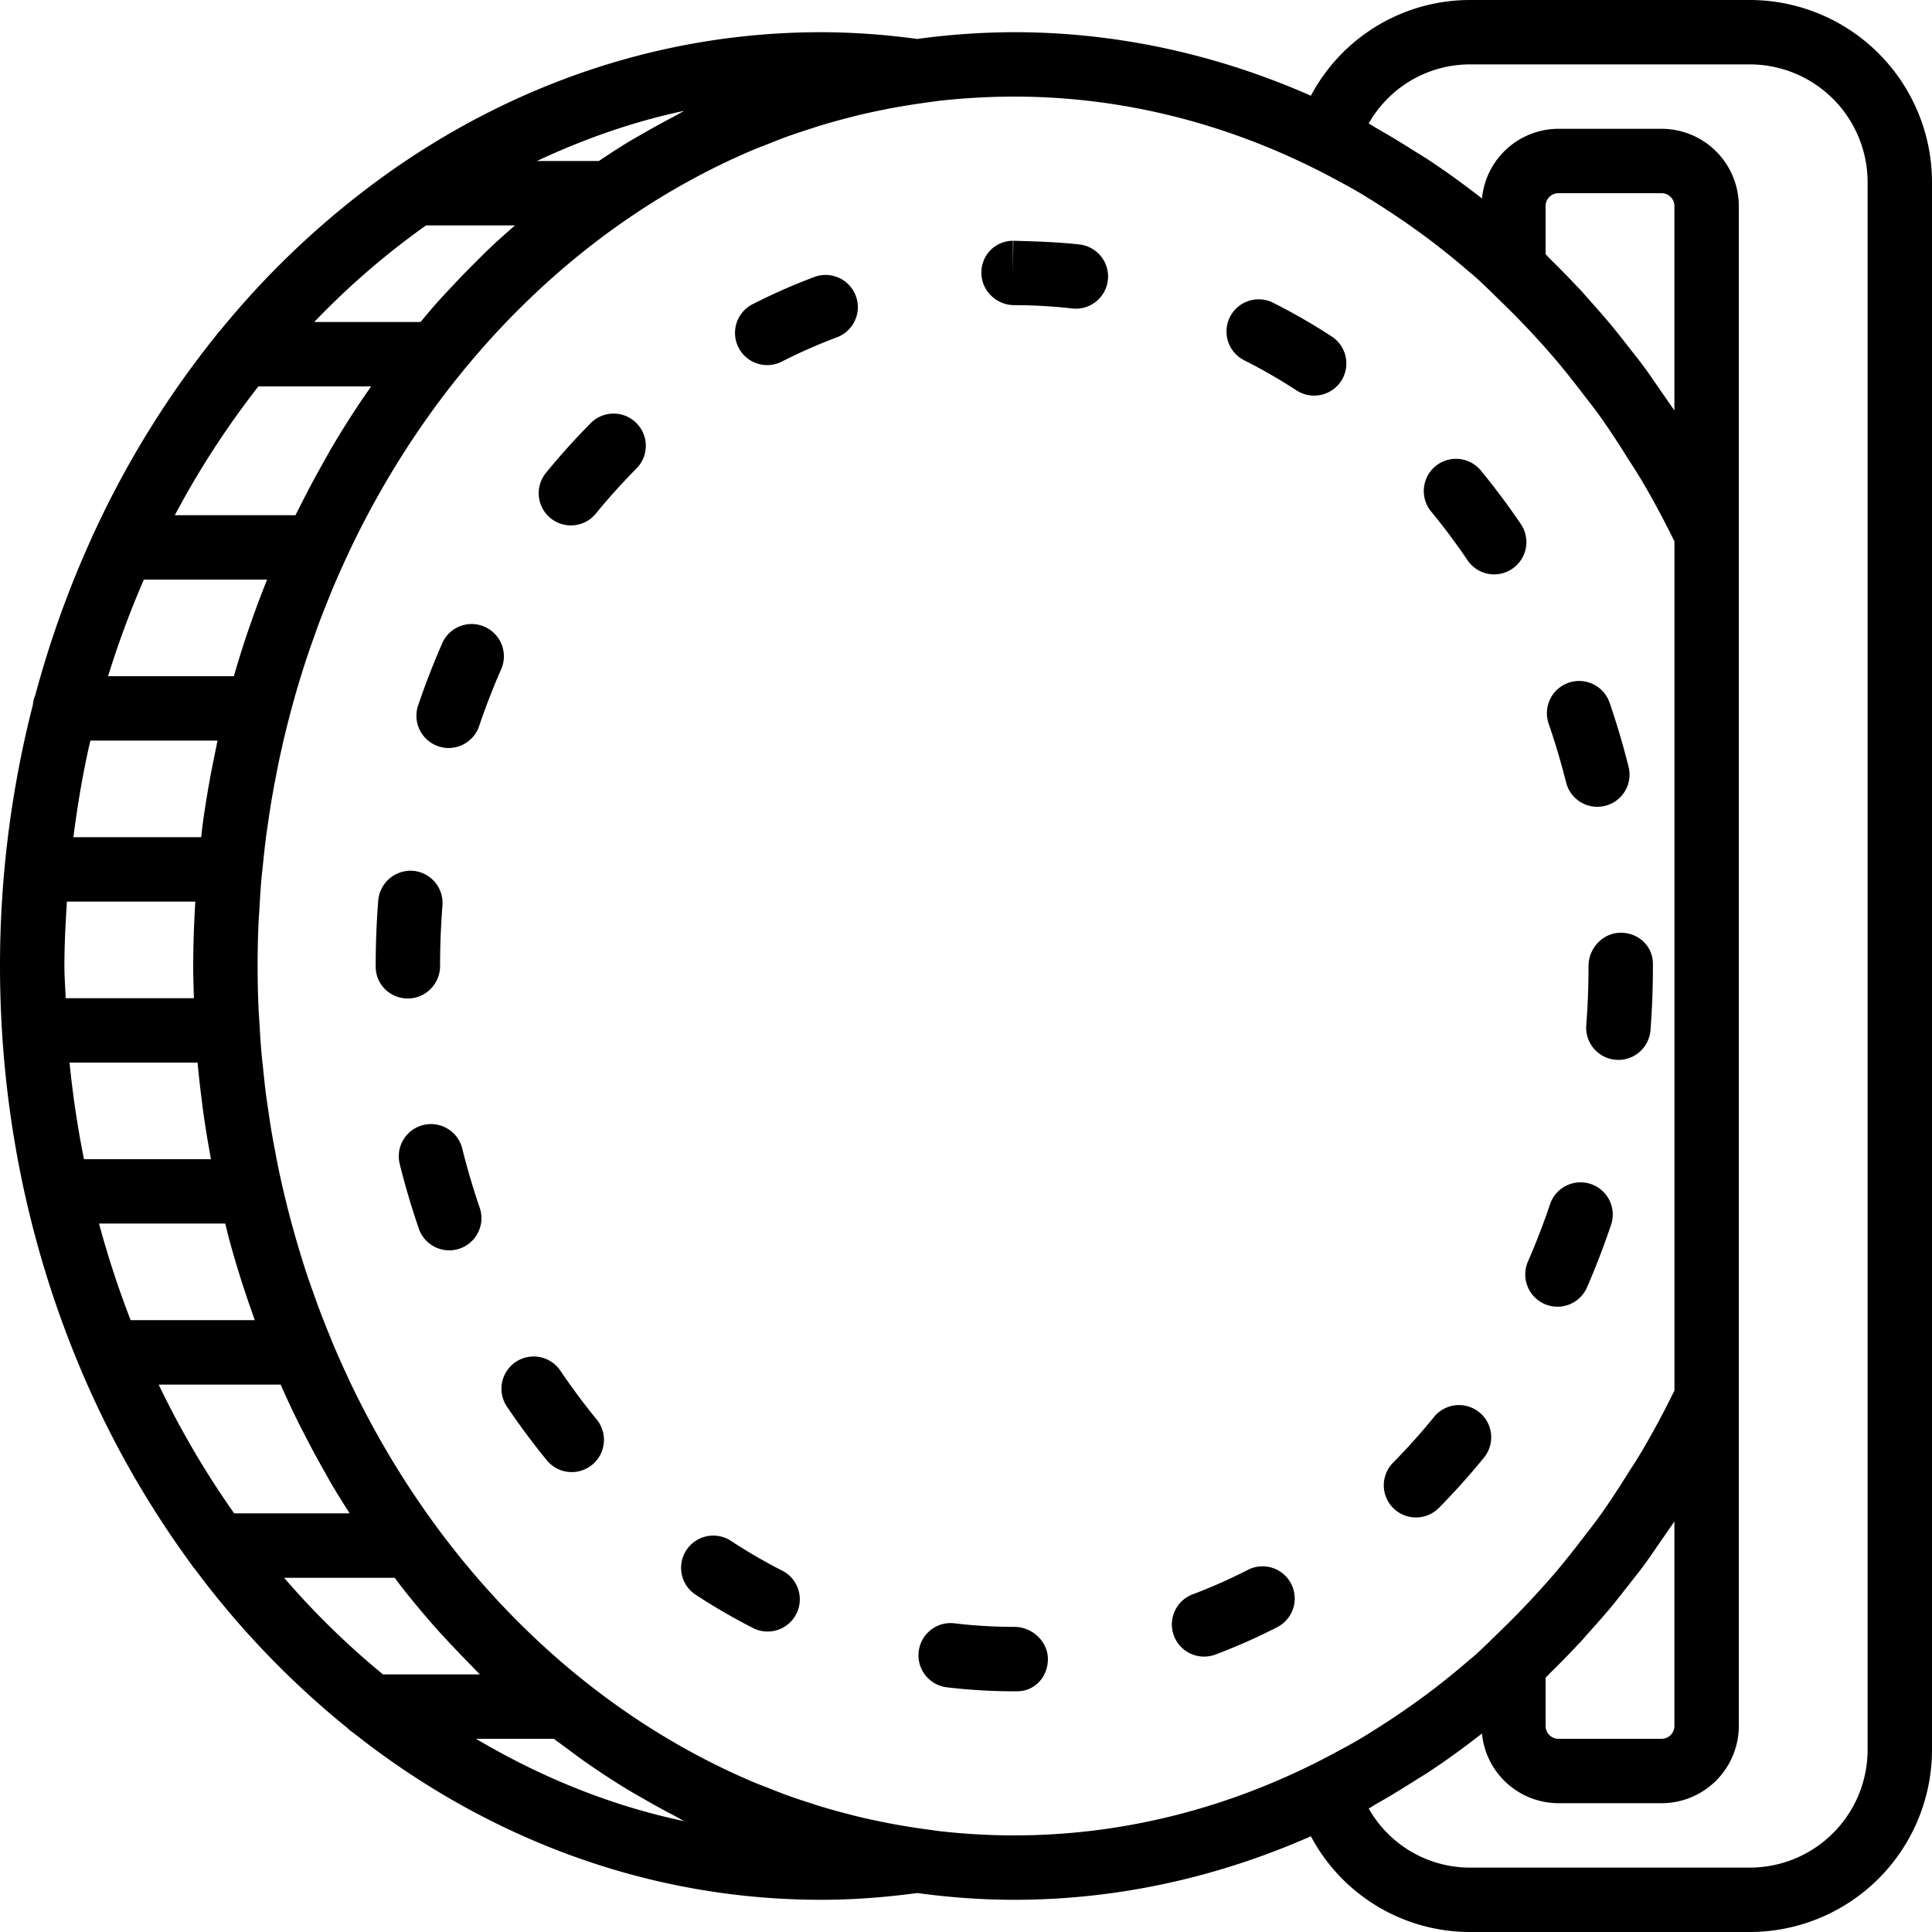 <svg xmlns="http://www.w3.org/2000/svg" viewBox="0 0 60 60"><path d="M13.667 30c0-.623.025-1.256.074-1.88a1.001 1.001 0 0 0-.919-1.076 1.009 1.009 0 0 0-1.075.918c-.053.676-.08 1.362-.08 2.037v.021c0 .552.447.989 1 .989s1-.457 1-1.009zm10.651 18.791a16.865 16.865 0 0 1-1.618-.938 1 1 0 1 0-1.096 1.673 18.98 18.98 0 0 0 1.81 1.048 1 1 0 0 0 .904-1.783zm.972-40.189c-.646.242-1.291.526-1.916.845a1 1 0 1 0 .908 1.782 16.526 16.526 0 0 1 1.709-.753 1 1 0 0 0-.701-1.874zm-6.944 4.538c-.482.486-.95 1.006-1.39 1.544a1 1 0 0 0 .774 1.633c.29 0 .578-.125.775-.367.399-.489.823-.96 1.261-1.401a.999.999 0 0 0-.006-1.414.999.999 0 0 0-1.414.005zm-3.296 6.325a.996.996 0 0 0-1.317.514 24.357 24.357 0 0 0-.748 1.929 1.002 1.002 0 0 0 .947 1.322 1 1 0 0 0 .947-.679c.203-.6.434-1.195.686-1.768a1.001 1.001 0 0 0-.515-1.318zm-.695 16.203a1 1 0 1 0-1.941.483c.166.666.363 1.333.585 1.983a1 1 0 1 0 1.892-.647 22.727 22.727 0 0 1-.536-1.819zm3.047 6.899a1 1 0 1 0-1.657 1.12c.392.579.808 1.139 1.238 1.664a.998.998 0 0 0 1.407.139c.428-.351.489-.98.14-1.408-.39-.477-.77-.987-1.128-1.515zM31.5 50.524c-.621 0-1.247-.037-1.857-.11a.998.998 0 0 0-1.112.875 1.001 1.001 0 0 0 .874 1.112c.69.082 1.396.124 2.096.124h.084c.553 0 .958-.448.958-1s-.49-1.001-1.043-1.001zm14.075-33.126a.998.998 0 0 0 1.389.267c.457-.31.577-.932.268-1.389a22.646 22.646 0 0 0-1.242-1.662 1 1 0 0 0-1.545 1.271c.398.485.779.993 1.13 1.513zm-8.177 34.049a1 1 0 0 0 .353-.065c.648-.244 1.293-.53 1.915-.849a1 1 0 1 0-.914-1.779 16.35 16.35 0 0 1-1.706.757.999.999 0 0 0 .352 1.936zm1.248-40.255a16.88 16.88 0 0 1 1.62.933 1.003 1.003 0 0 0 1.384-.291 1 1 0 0 0-.292-1.384 18.705 18.705 0 0 0-1.812-1.044 1 1 0 1 0-.9 1.786zm-7.188-2.715v-1a.981.981 0 0 0-.979 1c0 .552.469 1 1.021 1 .606 0 1.219.036 1.818.105a1 1 0 0 0 .232-1.986c-.677-.079-1.375-.1-2.08-.119l-.012 1zm12.517 38.649a.999.999 0 0 0 .712-.297c.482-.489.948-1.009 1.386-1.546a1 1 0 1 0-1.551-1.262c-.397.488-.82.96-1.259 1.404a.999.999 0 0 0 .712 1.701zM49.333 30c0 .618-.023 1.236-.07 1.839a.999.999 0 1 0 1.994.154c.051-.654.076-1.325.076-1.994v-.064c0-.552-.447-.968-1-.968s-1 .481-1 1.033zm-.698-5.708a1 1 0 1 0 1.94-.486 24.587 24.587 0 0 0-.587-1.982 1 1 0 0 0-1.893.65c.205.596.386 1.208.54 1.818zm-.665 16.206a1 1 0 0 0 1.316-.518c.273-.629.523-1.278.743-1.93a1 1 0 1 0-1.895-.639 22.53 22.53 0 0 1-.683 1.77c-.22.507.013 1.096.519 1.317z"/><path d="M54.344 0h-8.688a5.593 5.593 0 0 0-4.945 2.973C37.819 1.698 34.707 1 31.5 1a22.43 22.43 0 0 0-3.015.21A22.385 22.385 0 0 0 25.5 1c-4.883 0-9.449 1.572-13.33 4.29l-.004.003a26.705 26.705 0 0 0-5.326 4.97c-.047.042-.082.093-.12.143a29.477 29.477 0 0 0-3.792 6.122c-.027.05-.051.1-.07.155a31.249 31.249 0 0 0-1.759 4.895 1.001 1.001 0 0 0-.078.311A32.658 32.658 0 0 0 0 30c0 4.403.871 8.577 2.422 12.319a29.844 29.844 0 0 0 3.514 6.256c.037.051.067.105.113.148a27.268 27.268 0 0 0 4.738 4.94c.051.057.113.099.176.143C15.09 57.076 20.1 59 25.5 59c.972 0 1.953-.072 2.985-.21.989.134 1.994.21 3.015.21 3.207 0 6.319-.698 9.211-1.973A5.594 5.594 0 0 0 45.656 60h8.688A5.663 5.663 0 0 0 60 54.344V5.656A5.663 5.663 0 0 0 54.344 0zM42.249 6.002c.217.129.431.266.645.402.326.209.648.424.964.65.171.121.341.243.509.369.417.315.826.643 1.224.988.061.053.125.102.186.155.295.26.574.542.857.818a25.762 25.762 0 0 1 1.625 1.724c.31.361.605.737.896 1.116.179.234.363.464.535.706l.011.015c.312.438.605.894.893 1.354.066.106.137.208.203.315.07.116.143.229.212.347.352.601.682 1.219.993 1.854v26.367a27.79 27.79 0 0 1-.993 1.854c-.069.118-.142.231-.212.347-.065.107-.136.209-.203.315-.287.46-.58.916-.893 1.354l-.011.015c-.172.242-.356.471-.535.706-.291.38-.586.755-.896 1.116a26.663 26.663 0 0 1-1.625 1.724c-.284.275-.563.558-.857.818-.061.054-.125.102-.186.155-.398.344-.807.673-1.224.988a25.23 25.23 0 0 1-1.473 1.019c-.214.136-.427.273-.645.402-.303.18-.613.345-.923.51C38.293 56.115 34.954 57 31.5 57a20.62 20.62 0 0 1-2.354-.136l-.397-.055-.147-.021a20.908 20.908 0 0 1-1.036-.173l-.073-.015a20.509 20.509 0 0 1-.996-.221l-.13-.035a20.503 20.503 0 0 1-.92-.256c-.082-.025-.162-.054-.243-.08-.265-.084-.529-.17-.789-.265-.185-.067-.367-.142-.549-.214-.156-.061-.313-.119-.467-.184-5.376-2.276-9.834-6.748-12.546-12.464l-.071-.156a27 27 0 0 1-.423-.948c-.053-.125-.102-.252-.153-.378-.102-.25-.202-.501-.297-.755-.06-.161-.117-.324-.175-.487a21.413 21.413 0 0 1-.407-1.226 31.679 31.679 0 0 1-.347-1.227c-.055-.21-.107-.422-.157-.635a23.308 23.308 0 0 1-.266-1.25 41.505 41.505 0 0 1-.114-.614 28.459 28.459 0 0 1-.104-.671c-.03-.201-.06-.401-.086-.604-.031-.24-.055-.483-.08-.725-.02-.189-.042-.377-.058-.567-.024-.278-.04-.558-.056-.839-.009-.158-.022-.314-.029-.472a30.629 30.629 0 0 1-.001-2.657c.007-.158.02-.315.029-.472.016-.28.032-.561.056-.839.016-.19.038-.378.058-.567.025-.242.05-.485.08-.725.026-.202.057-.403.086-.604a24.617 24.617 0 0 1 .218-1.285 27.073 27.073 0 0 1 .423-1.885 28.108 28.108 0 0 1 .752-2.453c.058-.163.114-.326.175-.487.095-.254.196-.505.297-.755.051-.126.1-.253.153-.378.135-.32.277-.635.423-.948l.071-.156c2.712-5.717 7.171-10.189 12.546-12.464.154-.065.311-.122.467-.184.183-.072.365-.147.549-.214.261-.094.525-.181.789-.265.081-.026.162-.055.243-.08.304-.093.611-.177.92-.256l.13-.035c.329-.082.661-.155.996-.221l.073-.015c.343-.066.688-.124 1.036-.173l.147-.021.397-.055A21.427 21.427 0 0 1 31.5 3c3.454 0 6.793.885 9.826 2.492.31.165.619.33.923.51zM48 7.897v-1.5c0-.219.179-.397.397-.397h3.205c.219 0 .398.178.398.397v6.352c-.065-.1-.137-.195-.204-.294-.074-.111-.151-.219-.227-.328-.169-.244-.334-.492-.51-.73-.159-.216-.326-.421-.489-.631l-.232-.296c-.1-.125-.199-.251-.301-.374a29.408 29.408 0 0 0-.711-.815c-.087-.096-.17-.197-.258-.292-.037-.04-.077-.077-.114-.117-.26-.278-.526-.548-.796-.813-.054-.053-.104-.109-.158-.162zm0 44.206c.054-.052.104-.109.158-.162.27-.265.535-.535.796-.813.037-.04.077-.077.114-.117.088-.095.171-.195.258-.292.24-.268.48-.536.711-.815.102-.123.201-.249.301-.374l.232-.296c.164-.21.331-.415.489-.631.176-.238.341-.486.51-.73.076-.109.153-.217.227-.328.066-.099.138-.194.204-.294v6.352a.398.398 0 0 1-.397.397h-3.205a.398.398 0 0 1-.398-.397v-1.5zM4.928 43h3.788c.157.355.319.706.488 1.052.072.148.148.293.222.439.206.404.42.801.642 1.192.081.144.16.289.243.431.177.3.362.593.548.885H7.273A27.666 27.666 0 0 1 4.928 43zm-.46-25h3.827c-.176.438-.342.881-.499 1.329l-.128.368c-.144.43-.278.864-.405 1.303H3.356a29.138 29.138 0 0 1 1.112-3zm3.557-6h3.503c-.122.175-.245.348-.363.526-.296.444-.581.896-.854 1.359-.083.142-.162.287-.243.431-.222.391-.436.789-.642 1.192-.074.146-.15.291-.222.439L9.177 16H5.429a27.214 27.214 0 0 1 2.596-4zM2 30c0-.674.036-1.338.078-2h3.987l-.002.048A34.06 34.06 0 0 0 6 30c0 .335.012.667.022 1H2.039C2.028 30.666 2 30.337 2 30zm4.136 3c.038.421.087.839.141 1.255l.01.092c.074.556.164 1.107.265 1.653H2.608a30.561 30.561 0 0 1-.448-3h3.976zm.62-10c-.026.119-.048.239-.073.358l-.08.392a31.982 31.982 0 0 0-.316 1.903l-.01.092c-.011.085-.018.17-.029.255H2.279c.132-1.018.299-2.022.528-3h3.949zm.239 15c.031.123.06.247.093.37.011.043.021.087.033.13.165.61.35 1.21.549 1.802.041.123.085.245.128.368.038.11.075.22.115.329H4.058a29.312 29.312 0 0 1-.983-3h3.92zM20.919 3.625c-.318.166-.632.338-.943.518-.189.109-.38.216-.566.33A24.92 24.92 0 0 0 18.6 5h-1.926c1.462-.684 2.989-1.224 4.579-1.559-.113.057-.221.125-.334.184zM13.231 7h2.763c-.248.216-.495.434-.735.66-.203.192-.4.391-.598.589-.196.197-.39.396-.58.6-.186.199-.373.396-.554.6-.159.18-.312.366-.466.551H9.759a24.235 24.235 0 0 1 3.472-3zM8.824 49h3.432c.113.148.225.297.341.442.302.379.612.749.931 1.109.181.205.368.402.554.6.191.203.384.403.58.6.081.082.159.169.241.249h-3.008a24.834 24.834 0 0 1-3.071-3zm12.429 7.559c-2.293-.483-4.46-1.369-6.47-2.559h2.419c.125.096.253.187.379.281.213.158.424.317.641.468.389.271.785.531 1.187.778.187.115.377.221.566.33.311.18.625.353.943.518.114.059.222.127.335.184zM58 54.344A3.66 3.66 0 0 1 54.344 58h-8.688a3.612 3.612 0 0 1-3.149-1.835c.092-.05.178-.111.269-.162.364-.204.721-.424 1.076-.648.175-.111.353-.214.526-.329a25.43 25.43 0 0 0 1.646-1.191A2.391 2.391 0 0 0 48.397 56h3.205A2.4 2.4 0 0 0 54 53.603V6.397A2.4 2.4 0 0 0 51.603 4h-3.205a2.392 2.392 0 0 0-2.374 2.165 25.157 25.157 0 0 0-1.646-1.191c-.172-.115-.351-.218-.526-.329a25.143 25.143 0 0 0-1.076-.648c-.091-.051-.177-.112-.269-.162A3.612 3.612 0 0 1 45.656 2h8.688A3.66 3.66 0 0 1 58 5.656v48.688z"/></svg>